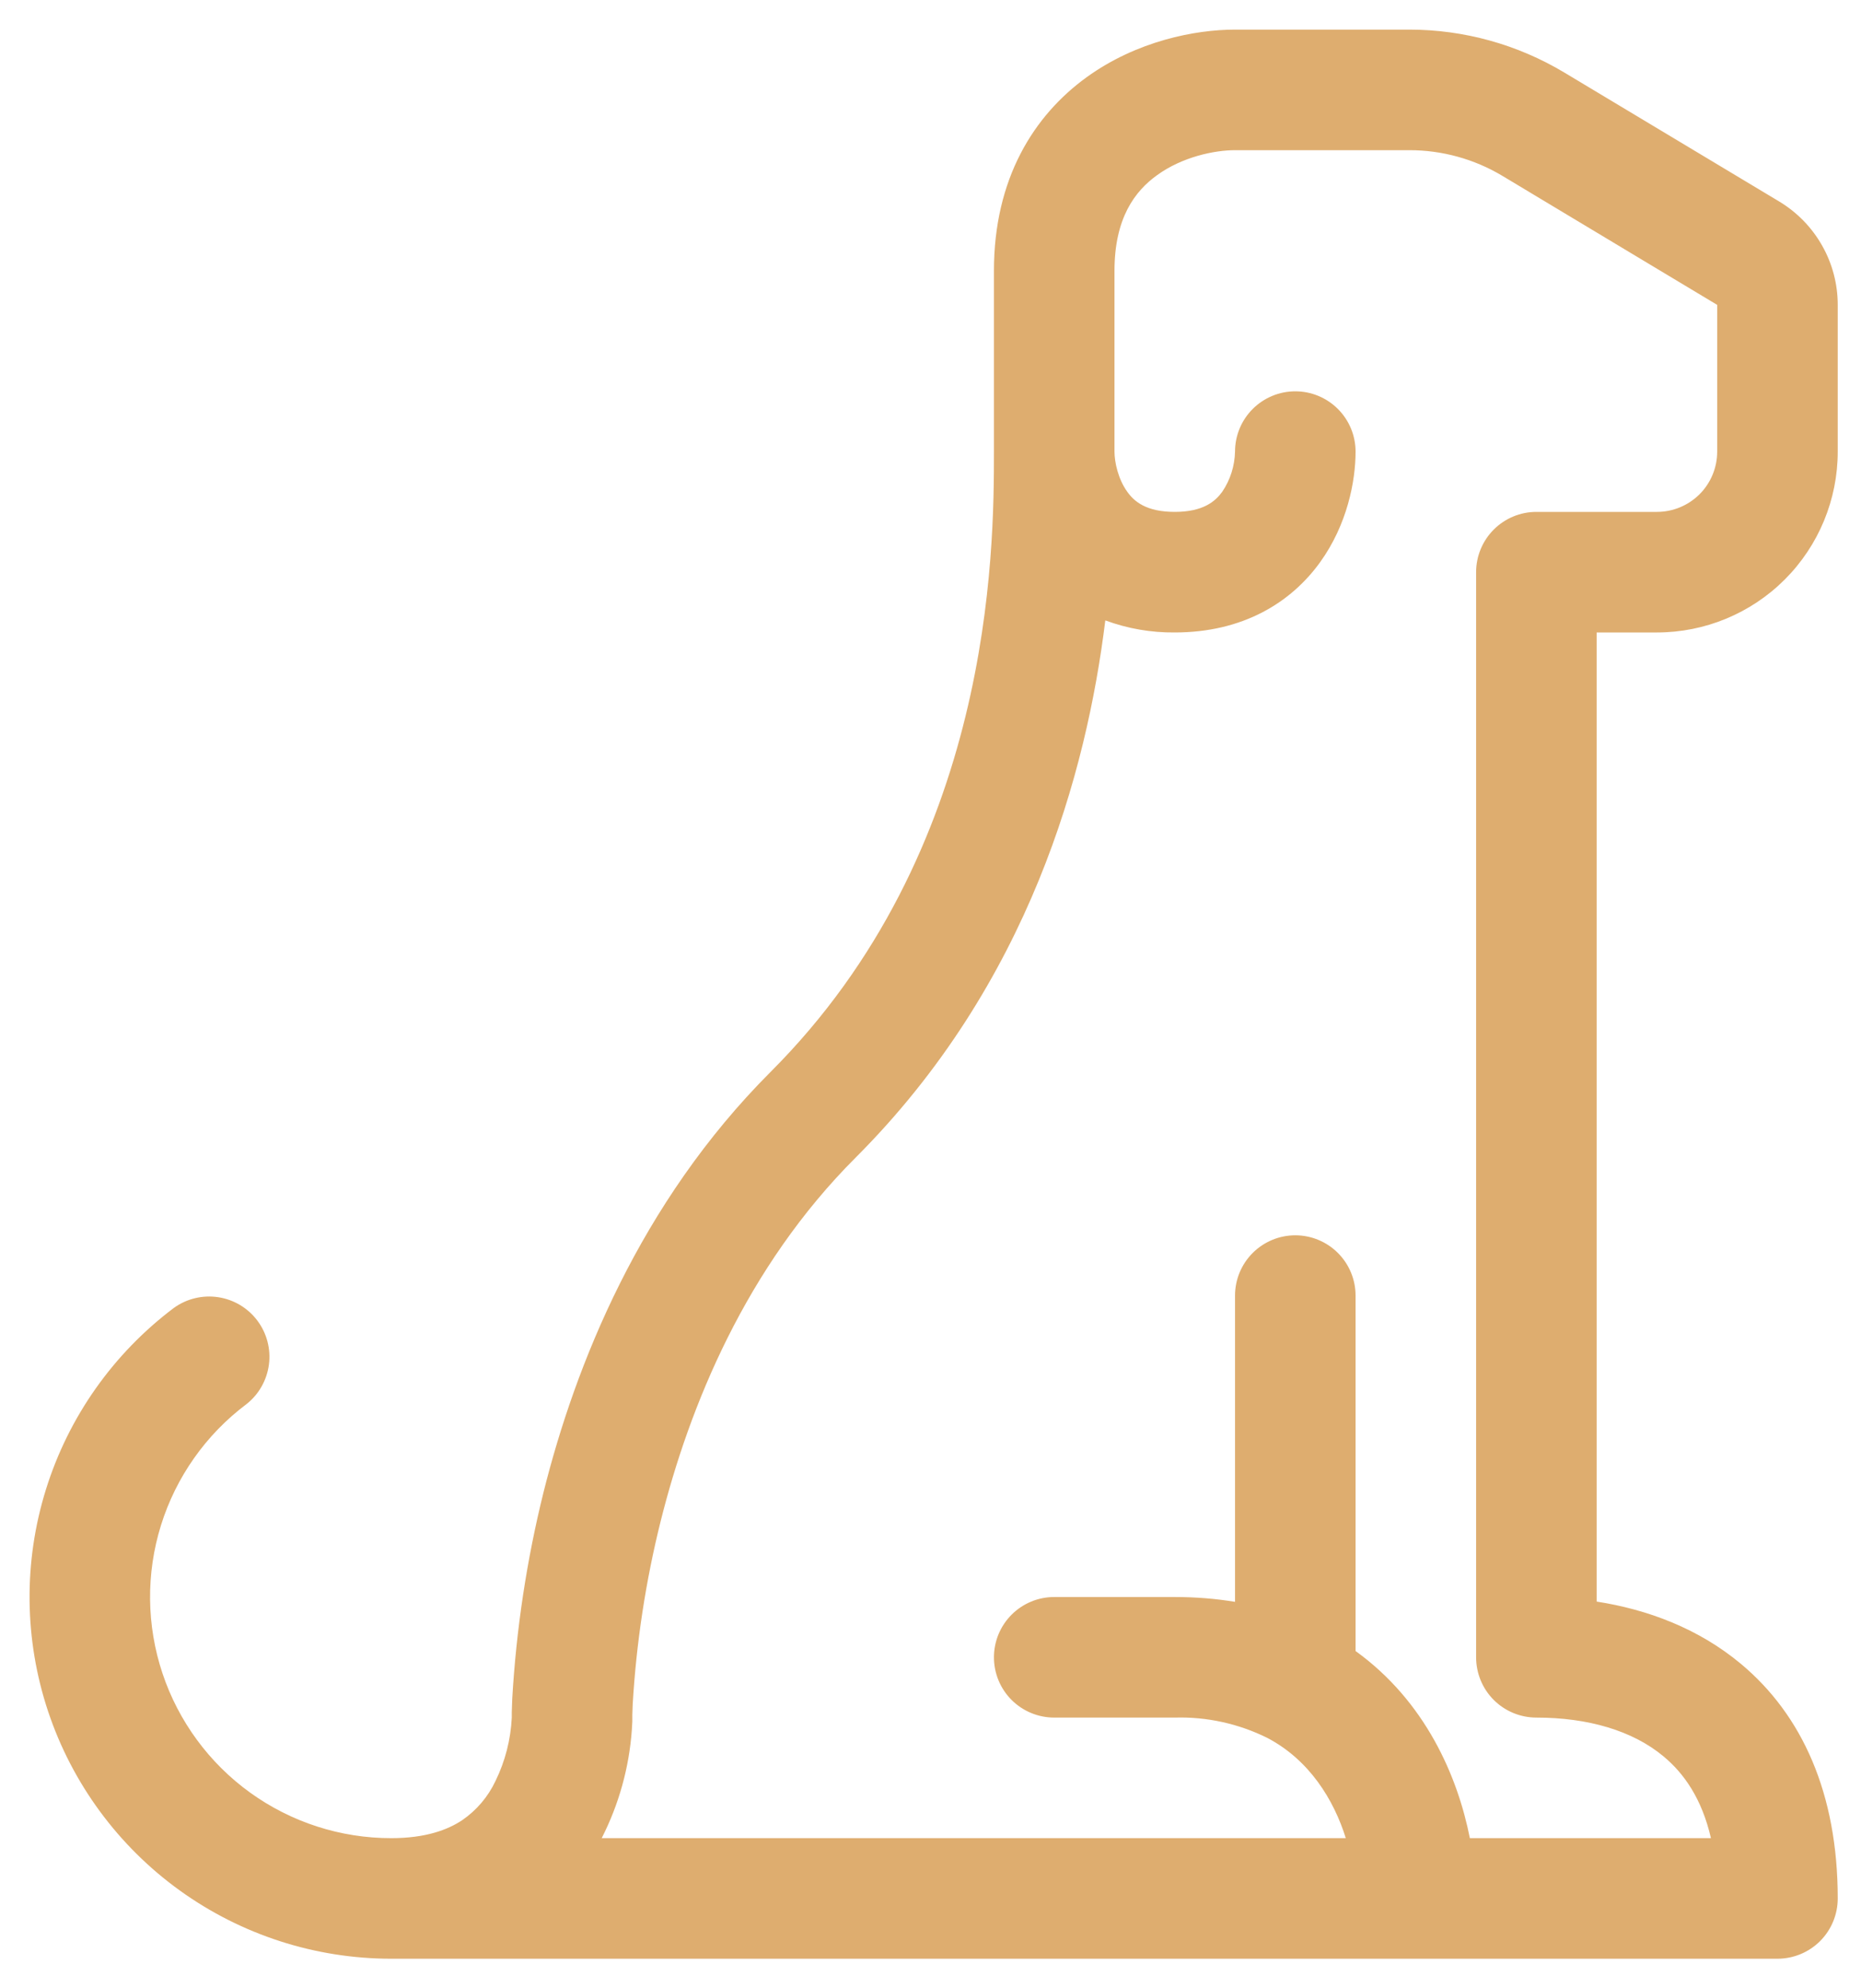 <svg width="44" height="47" viewBox="0 0 44 47" fill="none" xmlns="http://www.w3.org/2000/svg">
<path d="M25.695 1.823C26.88 0.968 28.259 0.7 29.2 0.7H33.321C34.612 0.7 35.879 1.051 36.986 1.715L42.068 4.764C42.489 5.018 42.838 5.376 43.08 5.804C43.323 6.232 43.45 6.715 43.45 7.207V10.675C43.45 11.809 43 12.896 42.198 13.698C41.396 14.5 40.309 14.95 39.175 14.95H37.75V37.858C38.95 38.044 40.153 38.491 41.156 39.326C42.609 40.535 43.45 42.396 43.45 44.875C43.45 45.253 43.3 45.616 43.033 45.883C42.765 46.15 42.403 46.3 42.025 46.3H9.25C7.456 46.3 5.708 45.736 4.252 44.688C2.797 43.64 1.708 42.16 1.139 40.459C0.571 38.758 0.552 36.92 1.086 35.208C1.619 33.495 2.678 31.994 4.111 30.916C4.414 30.698 4.79 30.607 5.159 30.663C5.528 30.719 5.86 30.917 6.084 31.215C6.308 31.513 6.407 31.887 6.358 32.257C6.309 32.627 6.118 32.963 5.824 33.193C4.868 33.911 4.162 34.913 3.806 36.054C3.45 37.196 3.463 38.421 3.842 39.556C4.221 40.69 4.947 41.677 5.917 42.376C6.888 43.075 8.054 43.451 9.25 43.45C10.071 43.45 10.589 43.251 10.931 43.023C11.27 42.789 11.54 42.471 11.715 42.099C11.944 41.631 12.075 41.121 12.1 40.6V40.472L12.111 40.158C12.206 38.509 12.454 36.871 12.852 35.268C13.602 32.275 15.121 28.439 18.216 25.341C23.471 20.089 23.5 13.043 23.5 10.675V6.4C23.5 4.226 24.441 2.729 25.695 1.823ZM26.133 14.665C25.692 18.245 24.341 23.249 20.234 27.359C17.629 29.961 16.298 33.25 15.62 35.958C15.266 37.377 15.045 38.826 14.959 40.287C14.955 40.369 14.952 40.452 14.95 40.535V40.694L14.939 40.885C14.876 41.779 14.633 42.652 14.226 43.45H31.819C31.534 42.538 30.956 41.6 29.961 41.079C29.282 40.743 28.532 40.578 27.775 40.6H24.925C24.547 40.6 24.185 40.45 23.917 40.183C23.65 39.916 23.5 39.553 23.5 39.175C23.5 38.797 23.65 38.435 23.917 38.168C24.185 37.9 24.547 37.75 24.925 37.75H27.775C28.277 37.75 28.75 37.79 29.2 37.864V30.625C29.2 30.247 29.35 29.885 29.617 29.618C29.885 29.35 30.247 29.2 30.625 29.2C31.003 29.2 31.365 29.35 31.633 29.618C31.9 29.885 32.05 30.247 32.05 30.625V39.027C33.703 40.218 34.464 41.991 34.752 43.45H40.452C40.238 42.515 39.81 41.914 39.332 41.518C38.599 40.905 37.536 40.6 36.325 40.6C35.947 40.6 35.585 40.45 35.317 40.183C35.05 39.916 34.9 39.553 34.9 39.175V13.525C34.9 13.147 35.05 12.785 35.317 12.518C35.585 12.25 35.947 12.1 36.325 12.1H39.175C39.553 12.1 39.915 11.95 40.183 11.683C40.45 11.416 40.6 11.053 40.6 10.675V7.207L35.521 4.157C34.856 3.759 34.096 3.549 33.321 3.55H29.2C28.715 3.55 27.957 3.707 27.362 4.137C26.834 4.513 26.35 5.155 26.35 6.4V10.675C26.35 10.923 26.436 11.325 26.652 11.624C26.814 11.852 27.099 12.1 27.775 12.1C28.45 12.1 28.735 11.849 28.898 11.624C29.088 11.344 29.192 11.014 29.2 10.675C29.2 10.297 29.35 9.935 29.617 9.668C29.885 9.4 30.247 9.25 30.625 9.25C31.003 9.25 31.365 9.4 31.633 9.668C31.9 9.935 32.05 10.297 32.05 10.675C32.05 11.379 31.851 12.402 31.212 13.289C30.52 14.249 29.38 14.95 27.775 14.95C27.215 14.956 26.659 14.859 26.133 14.665Z" fill="#DEAD6F"/>
</svg>
